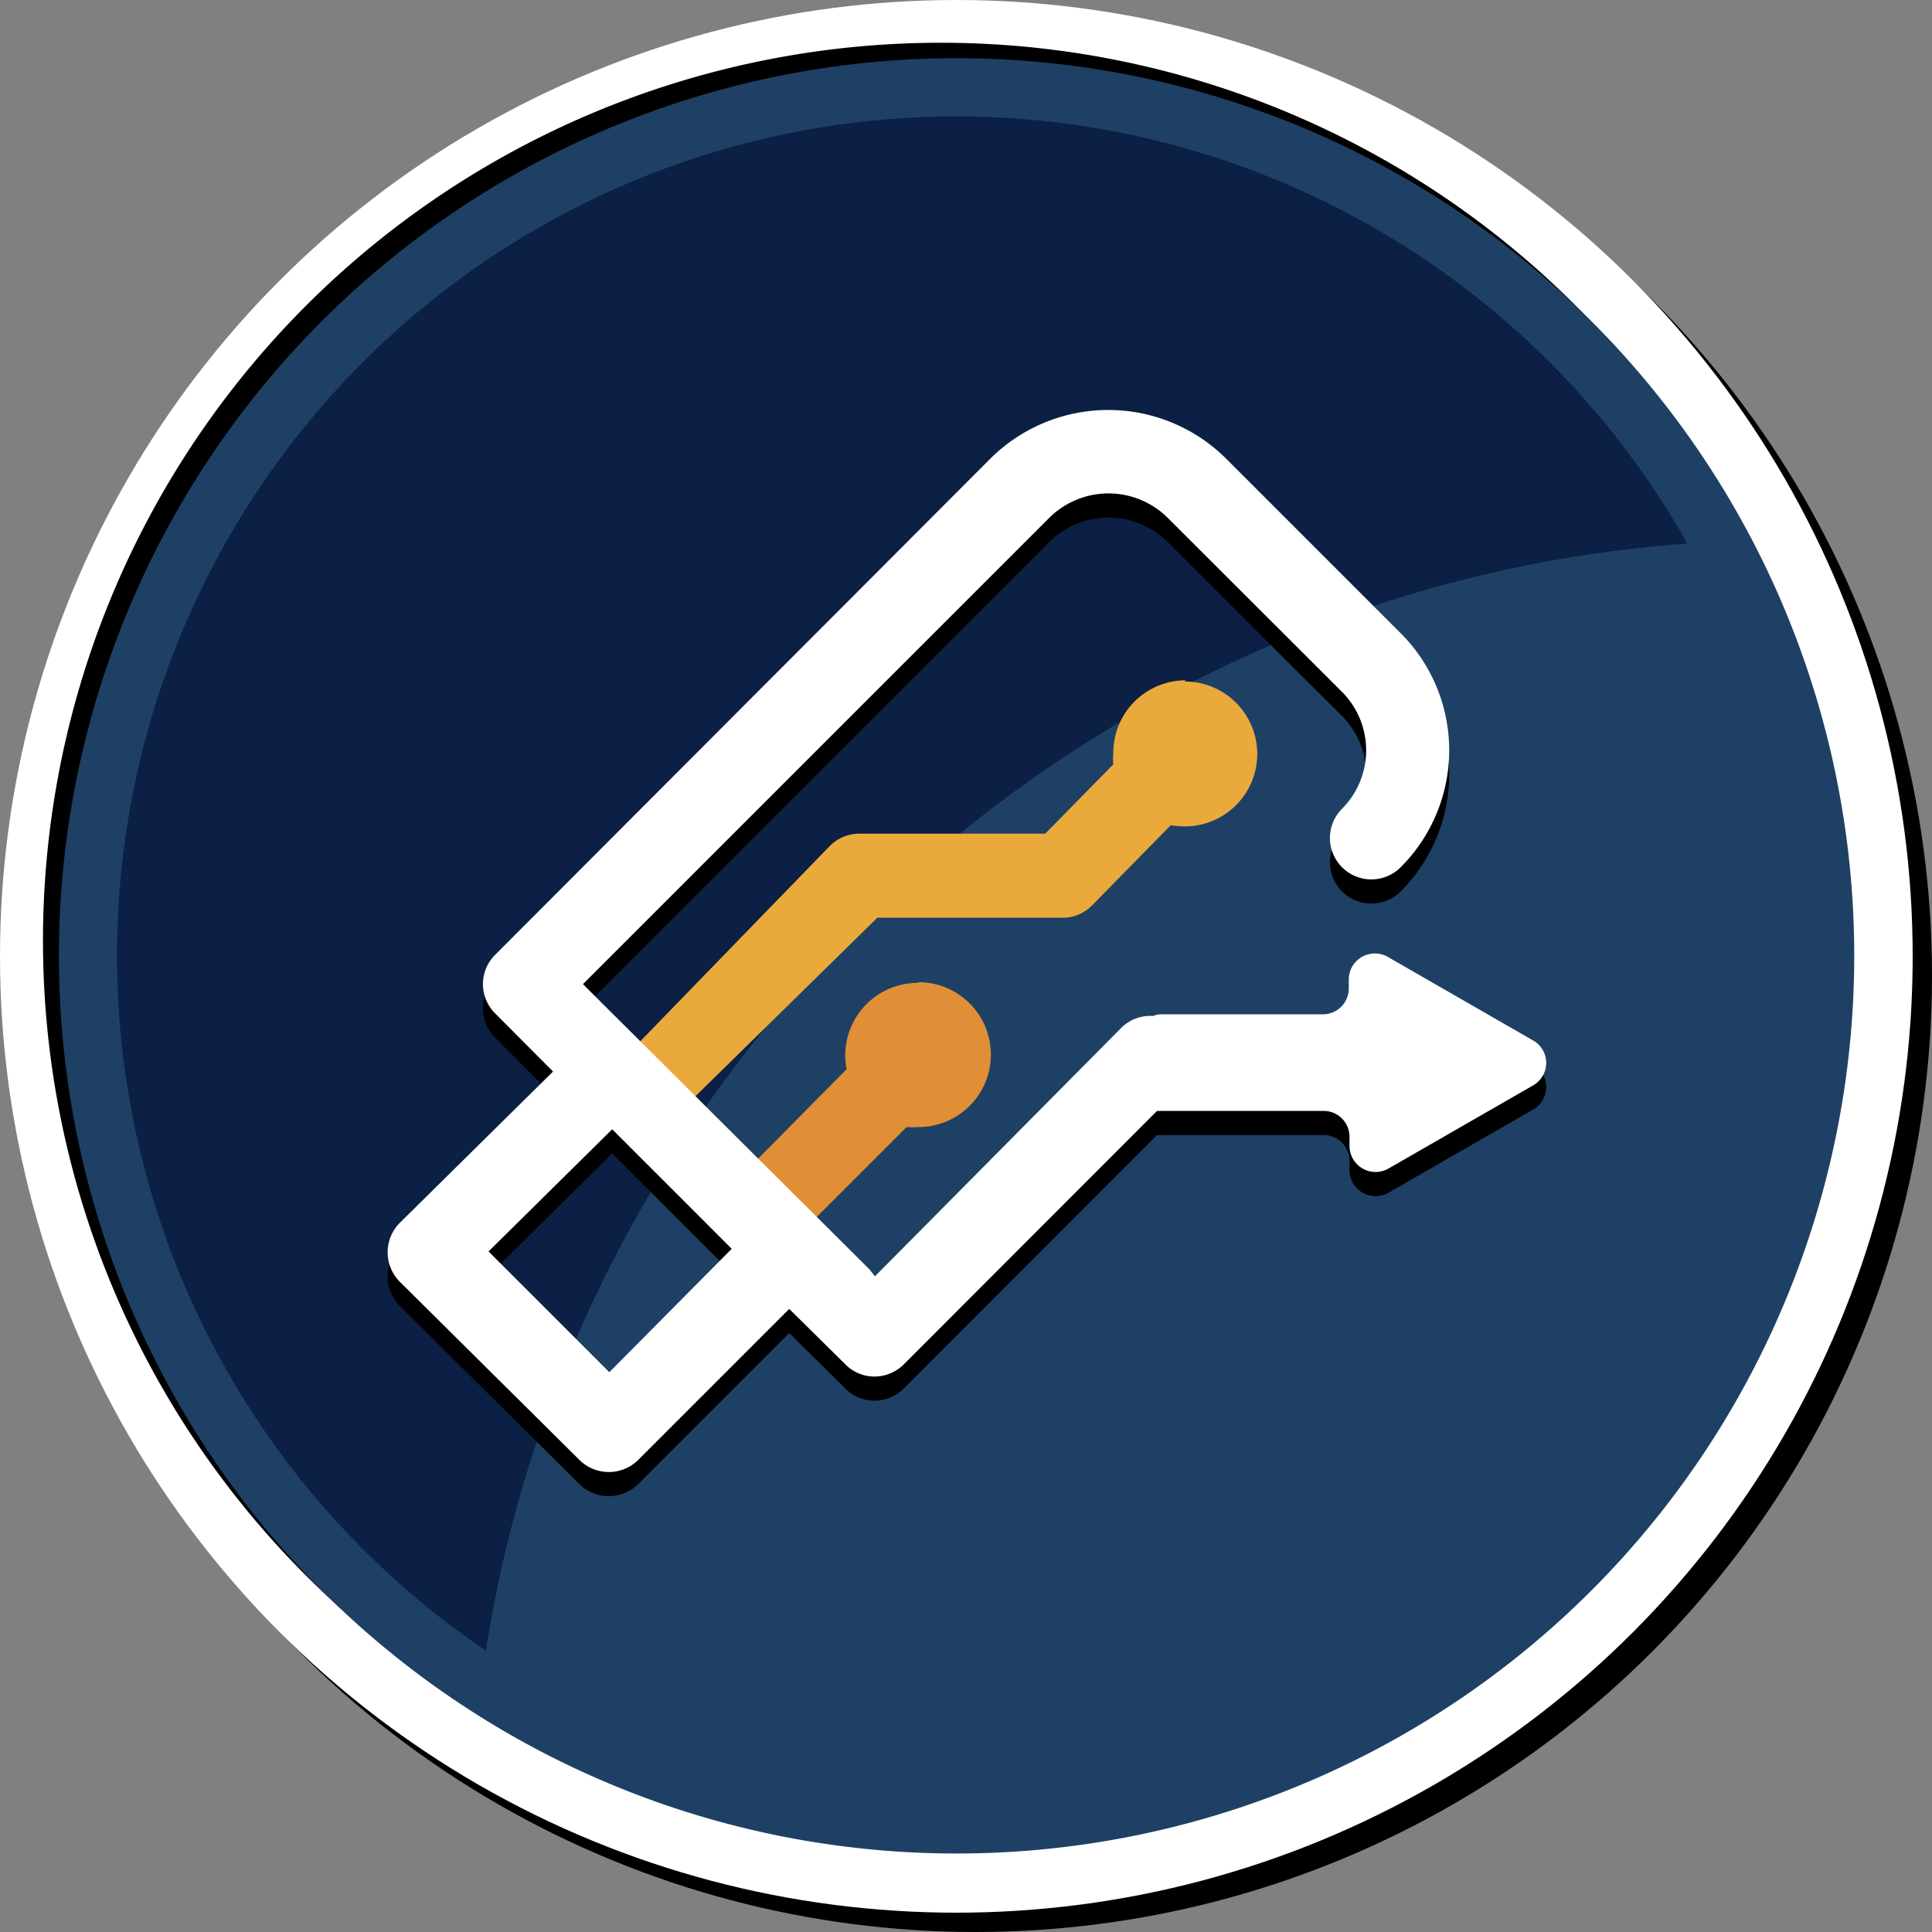 <svg id="Layer_1" data-name="Layer 1" xmlns="http://www.w3.org/2000/svg" viewBox="0 0 80 80"><rect x="0" y="0" width="80" height="80" fill="#808080" stroke="none"/><defs><style>.cls-1{fill:#fff;}.cls-2{fill:#1e4065;}.cls-3{fill:#0c1f44;}.cls-4{fill:#e18f36;}.cls-5{fill:#eaaa3b;}</style></defs><title>icon-private-key-export-full-color-80h</title><circle cx="40.4" cy="40.4" r="39.6"/><circle class="cls-1" cx="39.6" cy="39.6" r="39.6"/><path d="M76.14,38.94A37.18,37.18,0,1,1,39,1.77,37.18,37.18,0,0,1,76.14,38.94Z"/><path class="cls-2" d="M76.78,39.59A37.17,37.17,0,1,1,39.61,2.41,37.17,37.17,0,0,1,76.78,39.59Z"/><path class="cls-3" d="M69.87,22.51A34.75,34.75,0,1,0,20.12,68.35C23.94,43.8,44.77,24.28,69.87,22.51Z"/><path d="M63.46,44.07l-6-3.45a1.08,1.08,0,0,0-1.61.93v.39A1.07,1.07,0,0,1,54.81,43H48.07a.88.88,0,0,0-.32.07,1.7,1.7,0,0,0-1.32.49L36.23,53.85,36,53.56l0,0L25,42.61l-.86-.86,19.3-19.3a3.48,3.48,0,0,1,4.92,0l7.21,7.2a3.43,3.43,0,0,1,0,4.84A1.71,1.71,0,1,0,58,36.91a6.85,6.85,0,0,0,0-9.69L50.78,20A6.92,6.92,0,0,0,41,20L20.5,40.54a1.71,1.71,0,0,0,0,2.42l2.4,2.41-6.34,6.26a1.73,1.73,0,0,0,0,2.45L24,61.46a1.73,1.73,0,0,0,2.42,0l6.26-6.26L35,57.49a1.69,1.69,0,0,0,1.22.51h0a1.73,1.73,0,0,0,1.21-.51L47.91,47a.76.76,0,0,0,.16,0h6.74a1.07,1.07,0,0,1,1.07,1.07v.39a1.08,1.08,0,0,0,1.61.93l6-3.45A1.07,1.07,0,0,0,63.46,44.07ZM25.23,57.82l-5-5,5.12-5.06h0l4.95,4.95Z"/><path class="cls-4" d="M38,40.7a3,3,0,0,0-3,3,2.62,2.62,0,0,0,.06.57L31.37,48l0,0,0,0L36,52.56,33.8,50.41l3.74-3.74a3.89,3.89,0,0,0,.49,0,3,3,0,0,0,0-6Z"/><path class="cls-5" d="M49.1,28.17a3,3,0,0,0-3,3,2.59,2.59,0,0,0,0,.48l-2.82,2.87h-7.7a1.72,1.72,0,0,0-1.21.5l-7.9,8.14,2.28,2.28h0l0,0h0l.06-.06h0L36.33,38H44a1.69,1.69,0,0,0,1.22-.51l3.26-3.32a3.68,3.68,0,0,0,.58.05,3,3,0,1,0,0-6Z"/><path class="cls-1" d="M63.46,43.07l-6-3.45a1.08,1.08,0,0,0-1.61.93v.39A1.07,1.07,0,0,1,54.81,42H48.07a.88.88,0,0,0-.32.07,1.7,1.7,0,0,0-1.32.49L36.23,52.85,36,52.56l0,0L25,41.61l-.86-.86,19.3-19.3a3.48,3.48,0,0,1,4.92,0l7.21,7.2a3.43,3.43,0,0,1,0,4.84A1.71,1.71,0,1,0,58,35.91a6.85,6.85,0,0,0,0-9.69L50.78,19A6.92,6.92,0,0,0,41,19L20.5,39.54a1.71,1.71,0,0,0,0,2.42l2.4,2.41-6.34,6.26a1.73,1.73,0,0,0,0,2.45L24,60.46a1.73,1.73,0,0,0,2.42,0l6.26-6.26L35,56.49a1.69,1.69,0,0,0,1.22.51h0a1.73,1.73,0,0,0,1.21-.51L47.91,46a.76.76,0,0,0,.16,0h6.74a1.07,1.07,0,0,1,1.07,1.07v.39a1.08,1.08,0,0,0,1.61.93l6-3.45A1.07,1.07,0,0,0,63.46,43.07ZM25.23,56.82l-5-5,5.12-5.06h0l4.95,4.95Z"/></svg>